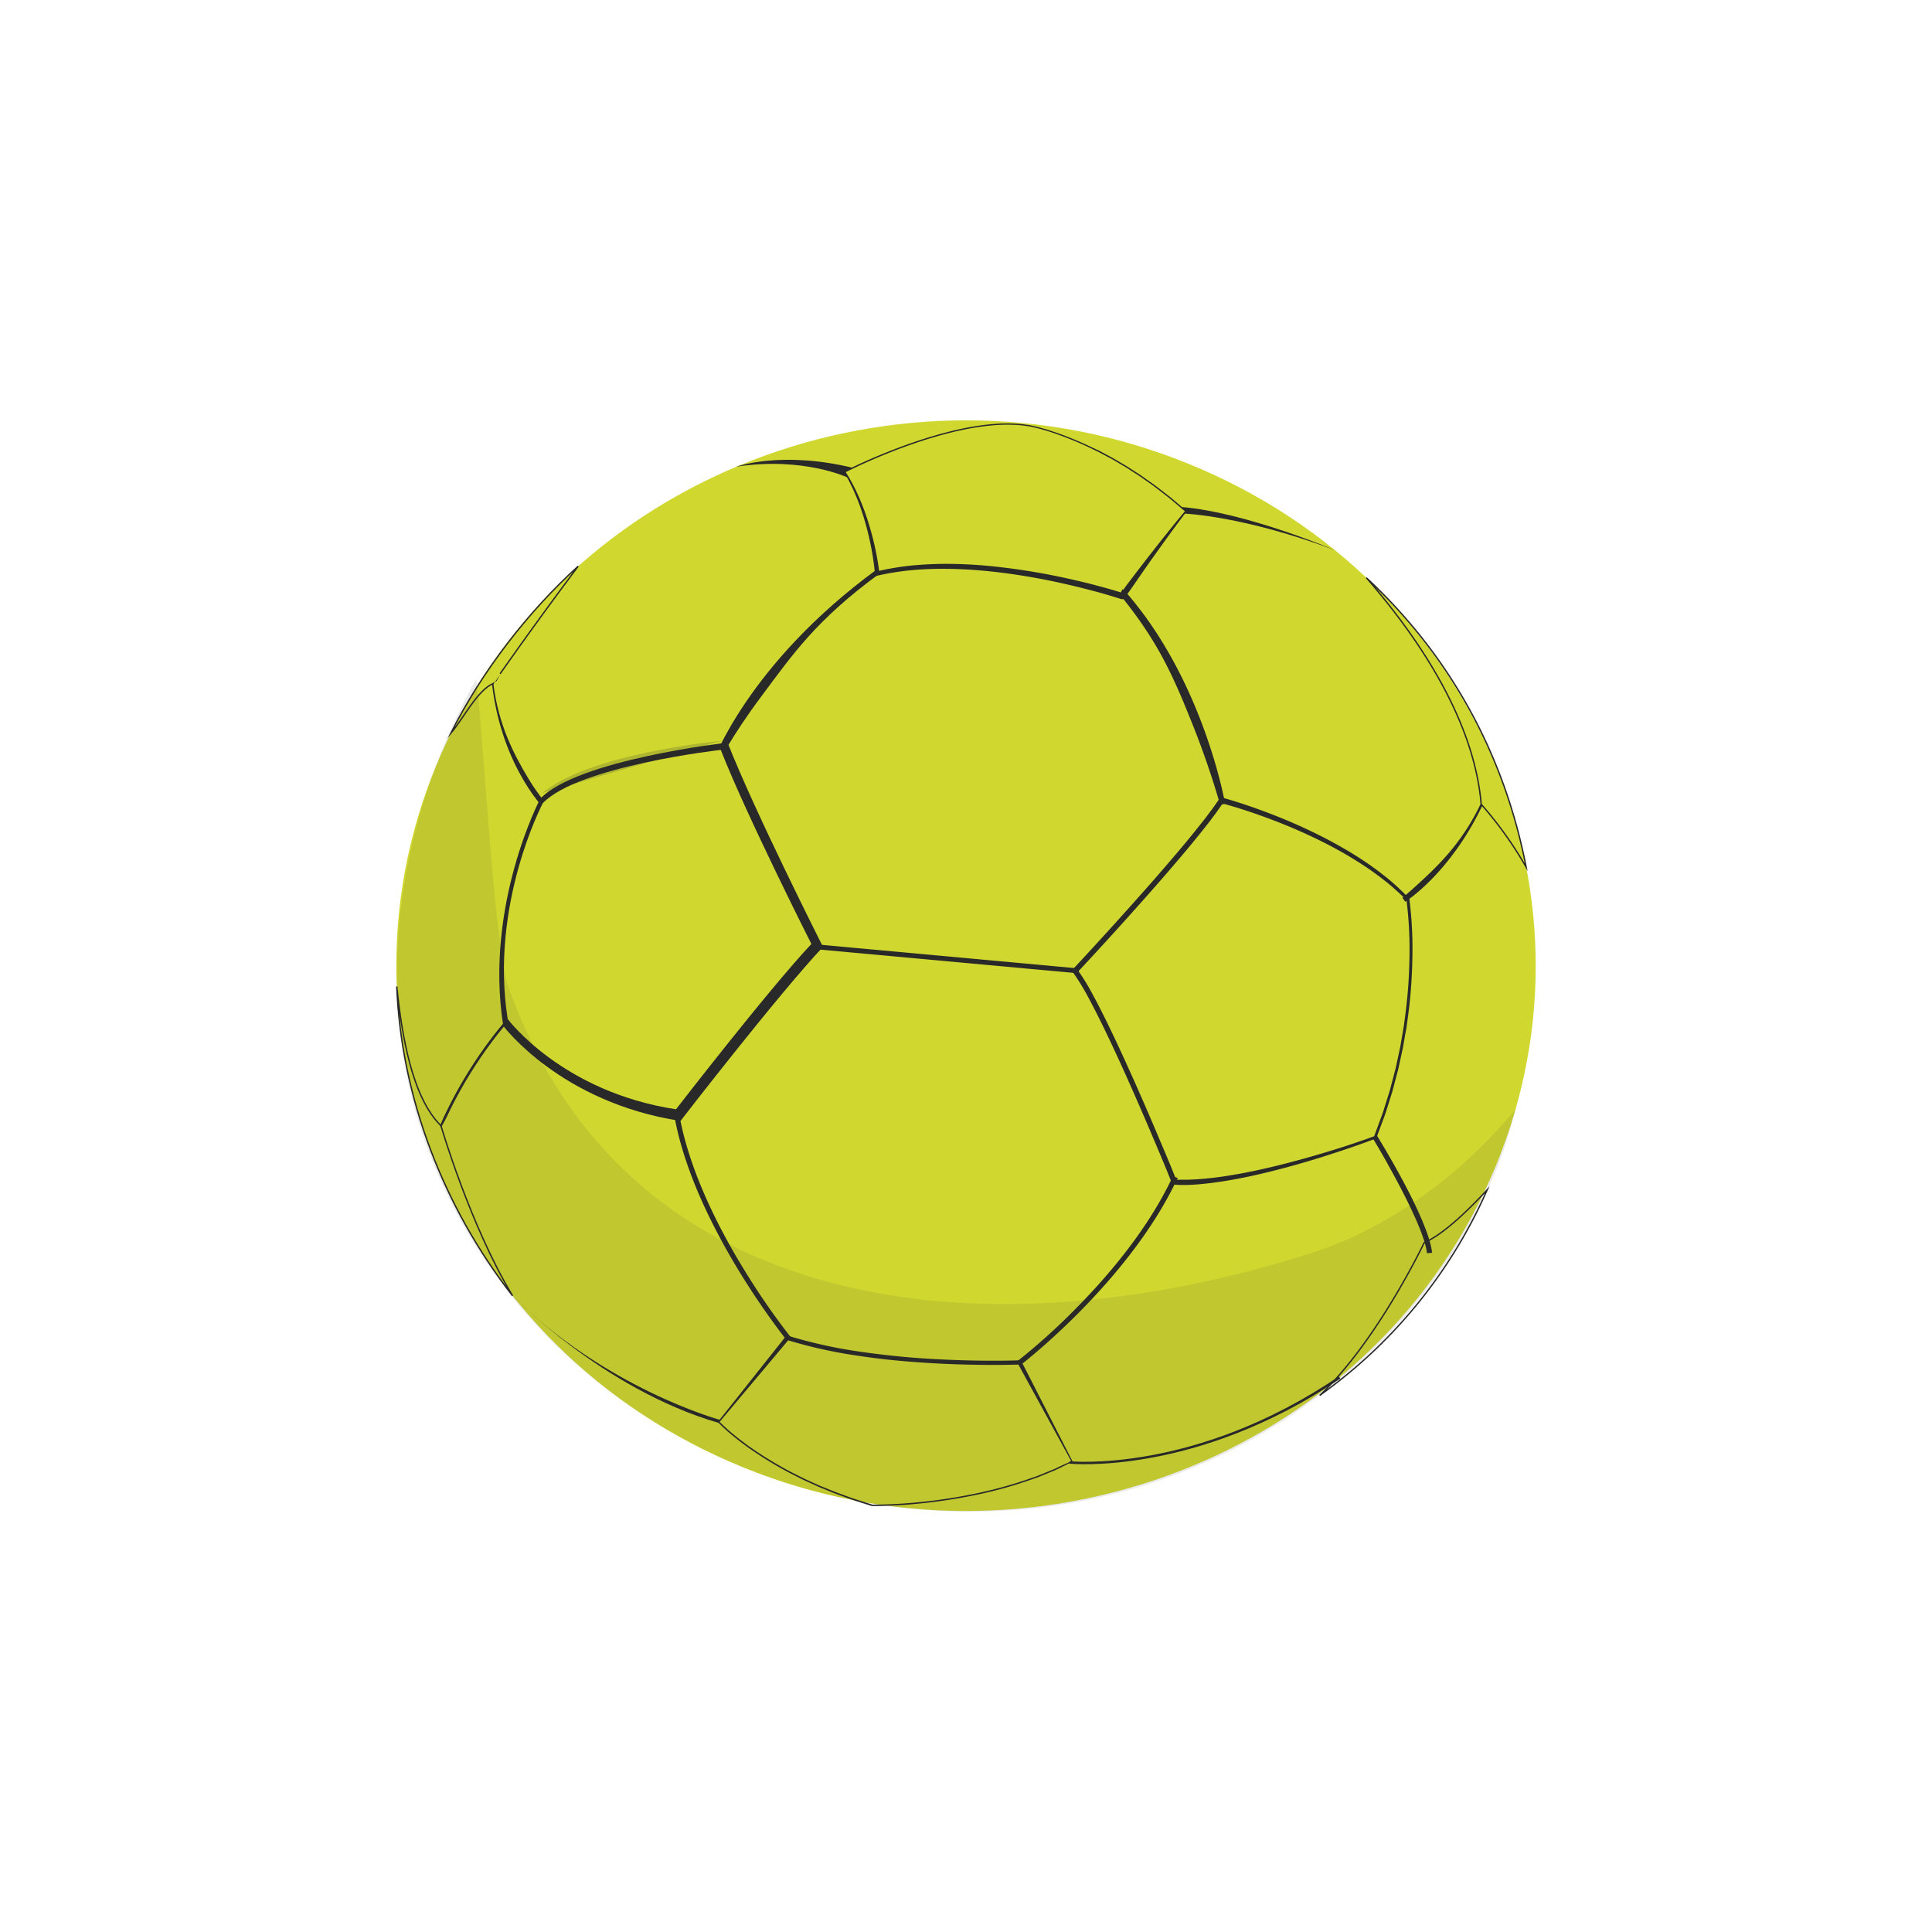 <svg id="Warstwa_1" data-name="Warstwa 1" xmlns="http://www.w3.org/2000/svg" viewBox="0 0 1417.29 1417.29"><defs><style>.cls-1{fill:#d0d830;}.cls-2,.cls-5{fill:#292929;}.cls-3{fill:none;stroke:#292929;stroke-miterlimit:10;}.cls-4{opacity:0.2;}.cls-5{opacity:0.1;}</style></defs><title>halowaObszar roboczy 2</title><g id="soccer"><path class="cls-1" d="M328.33,542.8c95.55-201.06,343.28-289.92,553.32-198.45S1184.51,673,1089,874s-343.27,289.92-553.31,198.46S232.79,743.88,328.33,542.8Z"/><polygon class="cls-2" points="790.94 714.01 589.2 695.49 589.58 691.92 791.31 710.45 790.94 714.01 790.94 714.01"/><path class="cls-2" d="M898.73,589.56h0l-3.62.91a626.43,626.43,0,0,0-21.37-61.79h0c-14.07-35.08-25.15-59.19-52.22-92.47l1.94-4.07,1.41,1.07c58.22,65.8,73.81,156.25,73.86,156.35Z"/><path class="cls-2" d="M645.4,420.63c-47.06,34.4-64.19,59.88-86.6,89.83h0c-22.43,29.94-33,51.14-33,51.19h0l-3.38-1.53c.09-.15,25.89-73,120.75-142.34Z"/><path class="cls-2" d="M863.17,865.71c-36.11,75.92-114.94,136-115,136.08h0L745.8,999a467.31,467.31,0,0,0,43.63-39.27h0c24.06-24.33,52.57-58.07,70.33-95.48h0c2.54-5.35-1.43,4.16.63-1.32l3.53,1.21c-2.1,5.59,1.83-3.82-.75,1.59Z"/><path class="cls-2" d="M542.25,925.39a520.85,520.85,0,0,0,38,55.77h0l-3,2.18c0-.13-74.07-91.32-84.11-175.12h0l3.72-.4c4.88,41.09,25.7,84.51,45.34,117.57Z"/><path class="cls-2" d="M1087.56,590.66c-24,50.49-56.61,70.76-56.74,70.85h0l-2-3s1.3-.58,15.71-13.9h0c14.39-13.31,29.79-29.92,41.53-54.62Z"/><path class="cls-2" d="M386.86,569.89c9.29,15.75,17.56,23.63,17.58,23.64h0l-2.64,2.55c-.17-.18-33.37-31.43-40.88-94.27l1-.49c3.68,30.86,15.63,52.85,24.93,68.57Z"/><path class="cls-2" d="M379.27,742.2c0,.07-28.62,28.82-51,76h0a91.61,91.61,0,0,1-4.73,8.79l-.74-1a85.39,85.39,0,0,1,3.77-8.58h0C349.08,770,377.87,741,377.92,741h0l1.35,1.24Z"/><path class="cls-2" d="M1050.55,919l-3.72.36c-1.19-11.72-12.43-35.3-23.39-55.55h0C1012.51,843.54,1007,835,1007,835l3.22-1.82c0,.17,37.52,60.15,40.38,85.9Z"/><path class="cls-2" d="M983.24,1011.26c-106.38,72-198.7,62.46-198.84,62.45h0l.21-1.78s22.86,2.39,59-4.18h0c36.17-6.56,85.57-22.09,138.51-58h0l1.1,1.46Z"/><path class="cls-2" d="M528.05,1041.55s-84.28-22.85-153.38-92.3c0,0,66.47,69.56,152.56,94.59Z"/><path class="cls-2" d="M622.3,350.5s-32.72-15.73-82.27-8.13c0,0,33-11.93,85.54.8l-5.89,2.91Z"/><path class="cls-2" d="M868.65,376.76s43.58,1.57,110.7,26.86c0,0-64.94-27.72-112.41-31.67l3,3.06Z"/><path class="cls-2" d="M786.87,1072.21c-2.86,1.44-5.77,2.9-8.69,4.33-1.47.7-2.93,1.45-4.39,2.09l-4.39,1.79c-2.93,1.17-5.83,2.45-8.8,3.54l-9,3.12a314.76,314.76,0,0,1-36.6,9.76q-18.57,3.79-37.43,5.84c-3.14.3-6.28.63-9.43.9s-6.3.51-9.45.66c-6.31.39-12.62.6-19,.58h-.07l-.07,0c-5.13-1.66-10.3-3.22-15.41-5l-7.6-2.76-3.81-1.39c-1.26-.48-2.5-1-3.75-1.52l-7.49-3.07c-2.5-1-4.92-2.21-7.39-3.31-5-2.16-9.72-4.68-14.55-7.09A280.47,280.47,0,0,1,551.92,1064c-2.21-1.55-4.45-3.07-6.59-4.72l-3.24-2.43-3.16-2.53a131.78,131.78,0,0,1-12.07-10.86h0l-.29-.3.27-.35,49.55-62.42h0l.69-.85,1,.33a347,347,0,0,0,41.59,9.93c14.09,2.39,28.28,4.16,42.51,5.5s28.54,2.08,42.84,2.53,28.64.53,42.9.09h0l1,0,.43.84Zm-1-.3-39.25-71.74,1.42.82h0c-14.4.46-28.75.35-43.11-.06s-28.71-1.26-43-2.5-28.58-3.11-42.78-5.5a350,350,0,0,1-42-10l1.74-.52h0l-51.27,61,0-.65h0a133.08,133.08,0,0,0,12,10.76l3.14,2.51,3.23,2.42c2.13,1.65,4.35,3.16,6.55,4.7a280.29,280.29,0,0,0,27.63,16.64c4.82,2.41,9.57,4.92,14.51,7.07,2.46,1.1,4.87,2.28,7.36,3.31l7.47,3c1.25.51,2.49,1,3.74,1.52l3.79,1.38,7.59,2.76c5.09,1.73,10.25,3.29,15.37,4.94l-.13,0c6.28,0,12.58-.19,18.87-.57,3.15-.16,6.28-.45,9.43-.67s6.27-.6,9.4-.89q18.79-2,37.34-5.83a316.89,316.89,0,0,0,36.49-9.73l8.92-3.11c3-1.09,5.83-2.35,8.76-3.52l4.37-1.79c1.43-.62,2.77-1.31,4.16-2C780.32,1074.46,783.1,1073.19,785.92,1071.91Z"/><path class="cls-2" d="M860.46,868.9a3.77,3.77,0,0,1-.76-1l-.19-.47-.26-.62-.5-1.24-1-2.47-2-5-4.12-9.89-8.35-19.75q-8.43-19.71-17.17-39.28c-5.86-13-11.85-26-18.14-38.8-3.15-6.4-6.38-12.76-9.77-19a158.12,158.12,0,0,0-11.06-18l-1-1.36,1.14-1.22q28.08-30.16,55.38-61.07c9.07-10.31,18-20.71,26.84-31.24l6.53-8c2.17-2.66,4.27-5.37,6.4-8,1.08-1.34,2.11-2.7,3.13-4.07l3.07-4.1c1.05-1.35,2-2.75,3-4.15l2.88-4.2.83-1.21,1.35.36h0c12.7,3.55,25,7.85,37.26,12.6s24.18,10.09,35.86,16q8.76,4.46,17.25,9.42t16.61,10.53q8.09,5.61,15.7,11.86A190.37,190.37,0,0,1,1033.67,659h0l.25.25,0,.35a290.61,290.61,0,0,1,2.15,44.59,365,365,0,0,1-3.58,44.44c-.27,1.84-.44,3.7-.78,5.53l-1,5.49-.94,5.5-.48,2.75c-.17.91-.38,1.82-.57,2.72l-2.36,10.91c-.2.91-.38,1.82-.6,2.72l-.71,2.7-1.42,5.39-1.42,5.39-.71,2.7-.83,2.66-3.36,10.64c-1,3.57-2.42,7-3.7,10.52l-3.89,10.46-.15.42-.44.16h0c-11.87,4.48-23.84,8.55-35.9,12.4s-24.23,7.38-36.5,10.54-24.66,5.92-37.2,8c-6.26,1-12.58,1.88-18.93,2.44-3.17.31-6.36.48-9.56.61l-2.4,0-1.2,0c-.41,0-.77,0-1.29,0A55.14,55.14,0,0,1,860.46,868.9Zm2.3-3.27a23.21,23.21,0,0,1,3.68-.22h2.26l2.33,0c3.12-.09,6.25-.21,9.37-.48q9.36-.71,18.68-2.16c12.43-1.89,24.77-4.49,37-7.47s24.41-6.37,36.48-10,24.08-7.6,35.92-11.9h0l-.59.58,3.85-10.39c1.27-3.48,2.64-6.91,3.67-10.47l3.33-10.58.83-2.64.7-2.68,1.41-5.37,1.4-5.36.71-2.68c.21-.9.39-1.81.59-2.71l2.33-10.84c.19-.91.4-1.81.57-2.72l.47-2.73.94-5.47.93-5.46c.34-1.82.51-3.66.77-5.49a363.33,363.33,0,0,0,3.53-44.19,289.57,289.57,0,0,0-2.17-44.2l.3.6h0a187,187,0,0,0-14.36-13.07q-7.59-6.09-15.65-11.54c-5.4-3.59-10.91-7-16.55-10.24s-11.38-6.26-17.19-9.14q-17.49-8.61-35.75-15.47c-12.14-4.58-24.52-8.73-37-12.06h0l2.19-.86-3,4.31c-1,1.44-2,2.88-3,4.25l-3.12,4.15c-1,1.39-2.07,2.76-3.15,4.11-2.15,2.69-4.27,5.42-6.45,8.1l-6.56,8q-13.25,15.87-26.91,31.34-27.33,31-55.47,61.15l.13-2.58a158.59,158.59,0,0,1,11.4,18.51c3.43,6.32,6.68,12.72,9.85,19.15,6.33,12.87,12.32,25.88,18.19,38.93s11.59,26.19,17.21,39.35l8.36,19.77,4.12,9.91,2,5,1,2.49.51,1.24.25.62.06.16h0A1,1,0,0,0,862.76,865.63Z"/><path class="cls-2" d="M824,439.5a3.17,3.17,0,0,1-1,.05,2.51,2.51,0,0,1-.49-.08l-.24-.06-.06,0-.33-.11-.67-.22-1.34-.43-2.71-.85-5.43-1.63c-3.63-1.06-7.28-2.06-10.94-3q-11-2.93-22.07-5.38-22.18-4.94-44.76-7.78-11.26-1.37-22.6-2.12c-7.55-.45-15.11-.69-22.67-.62s-15.1.49-22.61,1.27a201.58,201.58,0,0,0-22.29,3.71h0l-1.79.37-.15-1.77a191.6,191.6,0,0,0-2.78-19.34q-1.86-9.62-4.59-19.06a173.28,173.28,0,0,0-6.49-18.5l-1.95-4.5c-.67-1.49-1.43-2.94-2.14-4.41l-1.09-2.21c-.37-.72-.79-1.42-1.19-2.14l-2.41-4.27h0l-.28-.47.47-.23c10.21-5.15,20.66-9.75,31.25-14s21.37-8.09,32.3-11.4c5.47-1.63,11-3.14,16.54-4.46s11.16-2.46,16.81-3.34a171.24,171.24,0,0,1,17.06-1.79,111.77,111.77,0,0,1,17.16.5l4.27.58c1.42.26,2.82.56,4.21.9q4.19,1,8.29,2.22l2.06.6,2,.67,4.08,1.33c2.68,1,5.39,1.91,8,3,5.32,2.07,10.56,4.36,15.74,6.77L807,331l7.55,4.05,1.89,1,1.84,1.08,3.7,2.18c2.46,1.45,4.93,2.87,7.31,4.46l7.19,4.65c2.37,1.6,4.67,3.29,7,4.93,4.73,3.21,9.14,6.84,13.68,10.31l1.69,1.31,1.64,1.39,3.26,2.77,6.53,5.55h0l.36.29-.3.4c-7.85,10.31-15.44,20.83-23,31.39q-5.64,7.92-11.17,15.91l-5.53,8-1.53,2.19c-.54.76-1.09,1.52-1.66,2.27C826.38,436.6,825.21,438.07,824,439.5Zm-1.42-4.38c.72-1.21,1.44-2.37,2.21-3.5.38-.56.77-1.12,1.18-1.68l1.31-1.75,5.9-7.74q5.92-7.74,11.92-15.41c8-10.22,16.08-20.38,24.42-30.34l.06.69h0l-6.5-5.54-3.26-2.76-1.63-1.38-1.68-1.31c-4.53-3.45-8.93-7.08-13.64-10.28-2.33-1.63-4.63-3.31-7-4.91l-7.18-4.63c-2.36-1.59-4.83-3-7.28-4.45L817.78,338l-1.84-1.08-1.88-1-7.53-4-7.67-3.75c-5.16-2.41-10.37-4.69-15.67-6.75-2.64-1.07-5.34-2-8-3l-4-1.33-2-.66-2-.6c-2.73-.82-5.47-1.56-8.24-2.21-1.38-.33-2.77-.63-4.15-.88l-4.21-.58a110.92,110.92,0,0,0-17-.49,169,169,0,0,0-17,1.78c-5.62.87-11.2,2-16.74,3.32s-11,2.83-16.48,4.45c-10.9,3.3-21.64,7.12-32.21,11.37s-21,8.85-31.17,14l.19-.71h0l2.55,4.24c.42.71.86,1.41,1.26,2.13l1.16,2.19c.75,1.47,1.56,2.91,2.28,4.4l2.09,4.49a172.43,172.43,0,0,1,7.07,18.51q3,9.44,5.17,19.13a196.55,196.55,0,0,1,3.36,19.6l-1.94-1.4h0a203,203,0,0,1,22.66-4c7.62-.85,15.28-1.29,22.93-1.47s15.3.05,22.94.44,15.25,1.11,22.84,2q22.77,2.67,45.2,7.49,11.21,2.39,22.3,5.25c3.69,1,7.39,1.94,11.06,3l5.51,1.61,2.75.83,1.37.43.69.22.35.11h0l-.15,0a1.66,1.66,0,0,0-.32,0A1.48,1.48,0,0,0,822.62,435.12Z"/><path class="cls-2" d="M499.22,822.3S570.49,730,603.74,694.62c0,0-50.15-99.24-70-149.85,0,0-110.07,12.42-137.44,41.18,0,0-41.11,77.88-27.11,166.64C369.24,752.59,411.05,808.83,499.22,822.3Z"/><path class="cls-1" d="M495.91,813.76s67.72-87.68,99.31-121.28c0,0-47.65-94.3-66.47-142.37,0,0-104.57,11.8-130.57,39.11,0,0-39.05,74-25.75,158.3C372.43,747.52,412.15,801,495.91,813.76Z"/><path class="cls-3" d="M968.12,1023.66a365.85,365.85,0,0,0,122.1-149.1c.27-.61.55-1.22.83-1.83-12.76,13.86-31.71,32.56-46.28,38.88C1044.77,911.61,1010.32,984.06,968.12,1023.66Z"/><path class="cls-3" d="M1086.58,590a277.35,277.35,0,0,1,33,46.17c-15.7-81-54.5-153.95-117.26-212.35C1032.69,458.81,1080.9,522.4,1086.58,590Z"/><path class="cls-3" d="M424.17,415.34c-36.32,32.87-70.73,77.09-93.54,122.7,9.85-11.72,19.44-31.53,31.3-36.72C361.93,501.32,389.85,461,424.17,415.34Z"/><path class="cls-3" d="M323.49,825.81c-21.4-20.86-28.84-67.29-32.44-102.16,3.29,81.27,34.26,161.84,84.95,226.9C344.67,898.71,323.49,825.81,323.49,825.81Z"/><g class="cls-4"><path class="cls-2" d="M529.27,543.47s-96.8,9-131.26,38.28"/></g><path class="cls-5" d="M842.28,1088.71c140.13-44.73,241.81-158.72,269.48-275-40.45,49.12-94,87.72-150.17,105.64C723,995.58,459.24,966.51,372.81,723.65c-10.36-29.13-19-196.12-23.52-225.35C294.63,595.52,270.1,724.1,313,840.77,389.55,1049.3,630.21,1156.41,842.28,1088.71Z"/></g></svg>